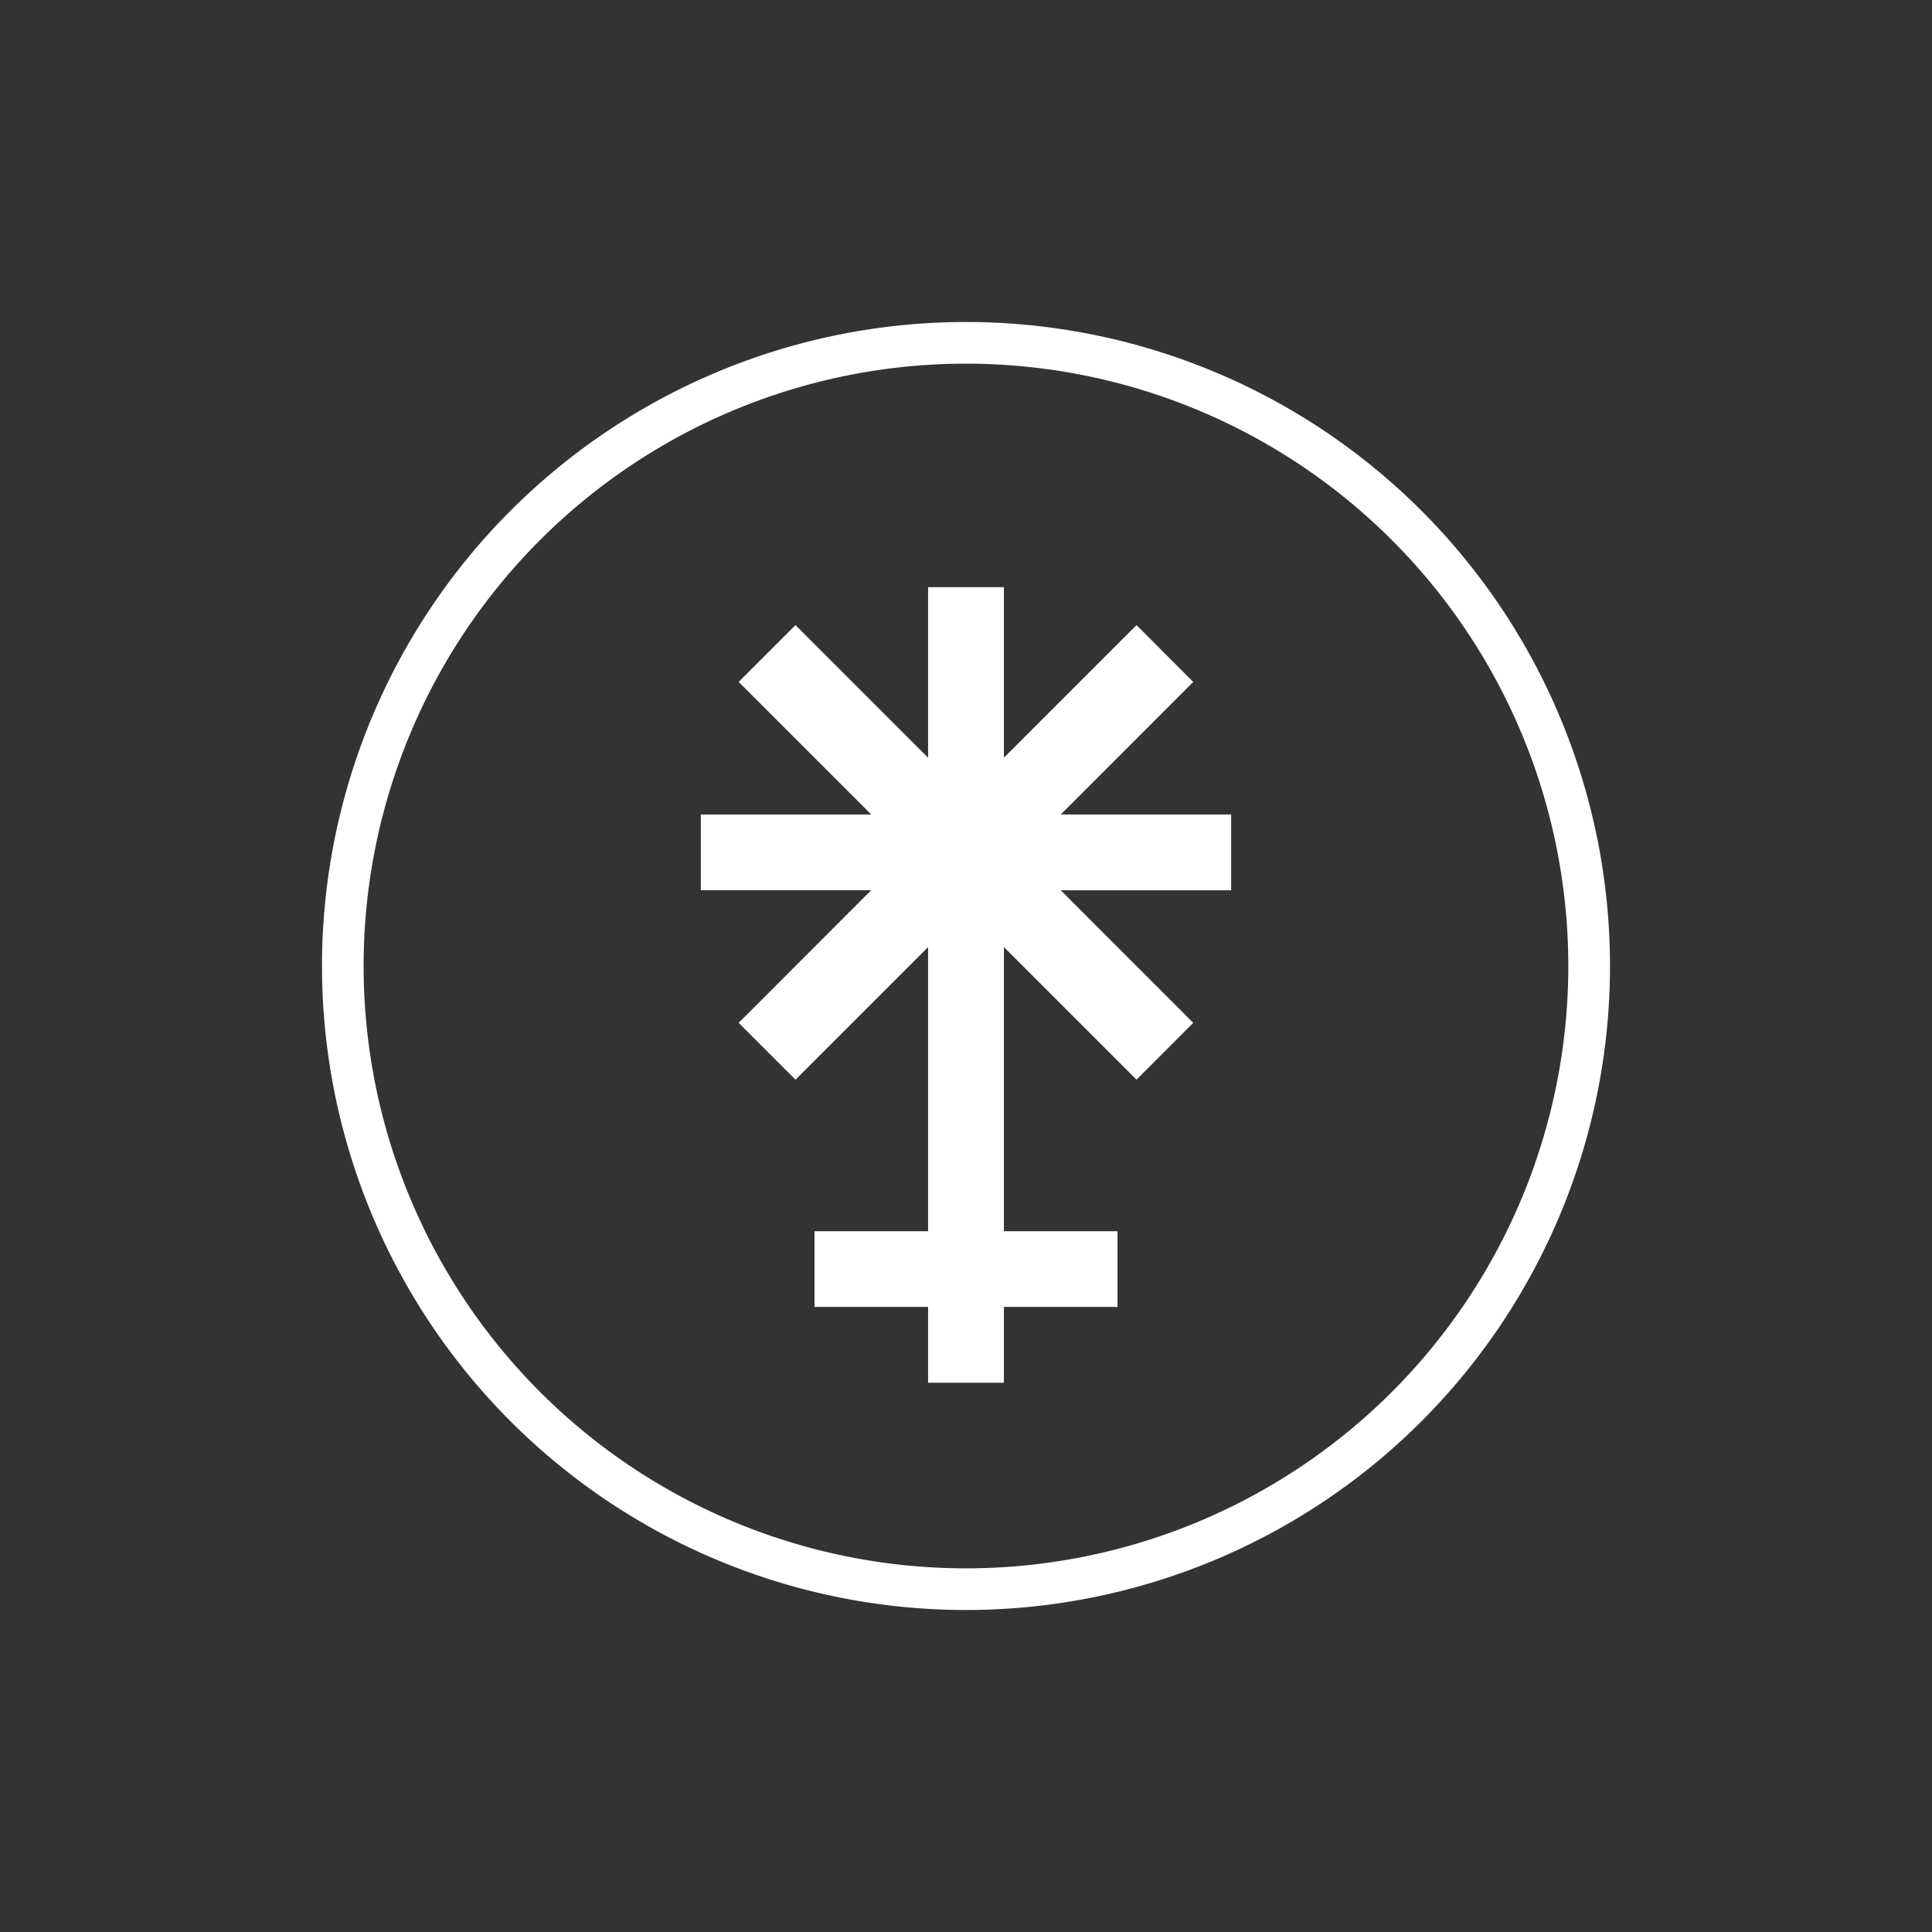 <svg xmlns="http://www.w3.org/2000/svg" width="24" height="24" fill="none" viewBox="0 0 24 24">
    <rect x="0" y="0" width="24" height="24" fill="#333333" stroke="none"/>
    <path fill="#fff" fill-rule="evenodd" d="M20 12a8 8 0 1 1-16 0 8 8 0 0 1 16 0m-.518 0a7.482 7.482 0 1 1-14.965 0 7.482 7.482 0 0 1 14.965 0m-7.953 4.235v.942h.942v-.942h1.411v-.94h-1.411v-3.53l1.647 1.647.705-.706-1.646-1.647h2.117v-.941h-2.117l1.646-1.647-.705-.706-1.647 1.647V7.294h-.942v2.118L9.882 7.765l-.706.706 1.647 1.647H8.706v.94h2.117l-1.647 1.648.706.706 1.647-1.647v3.53h-1.411v.94z" clip-rule="evenodd"/>
</svg>
